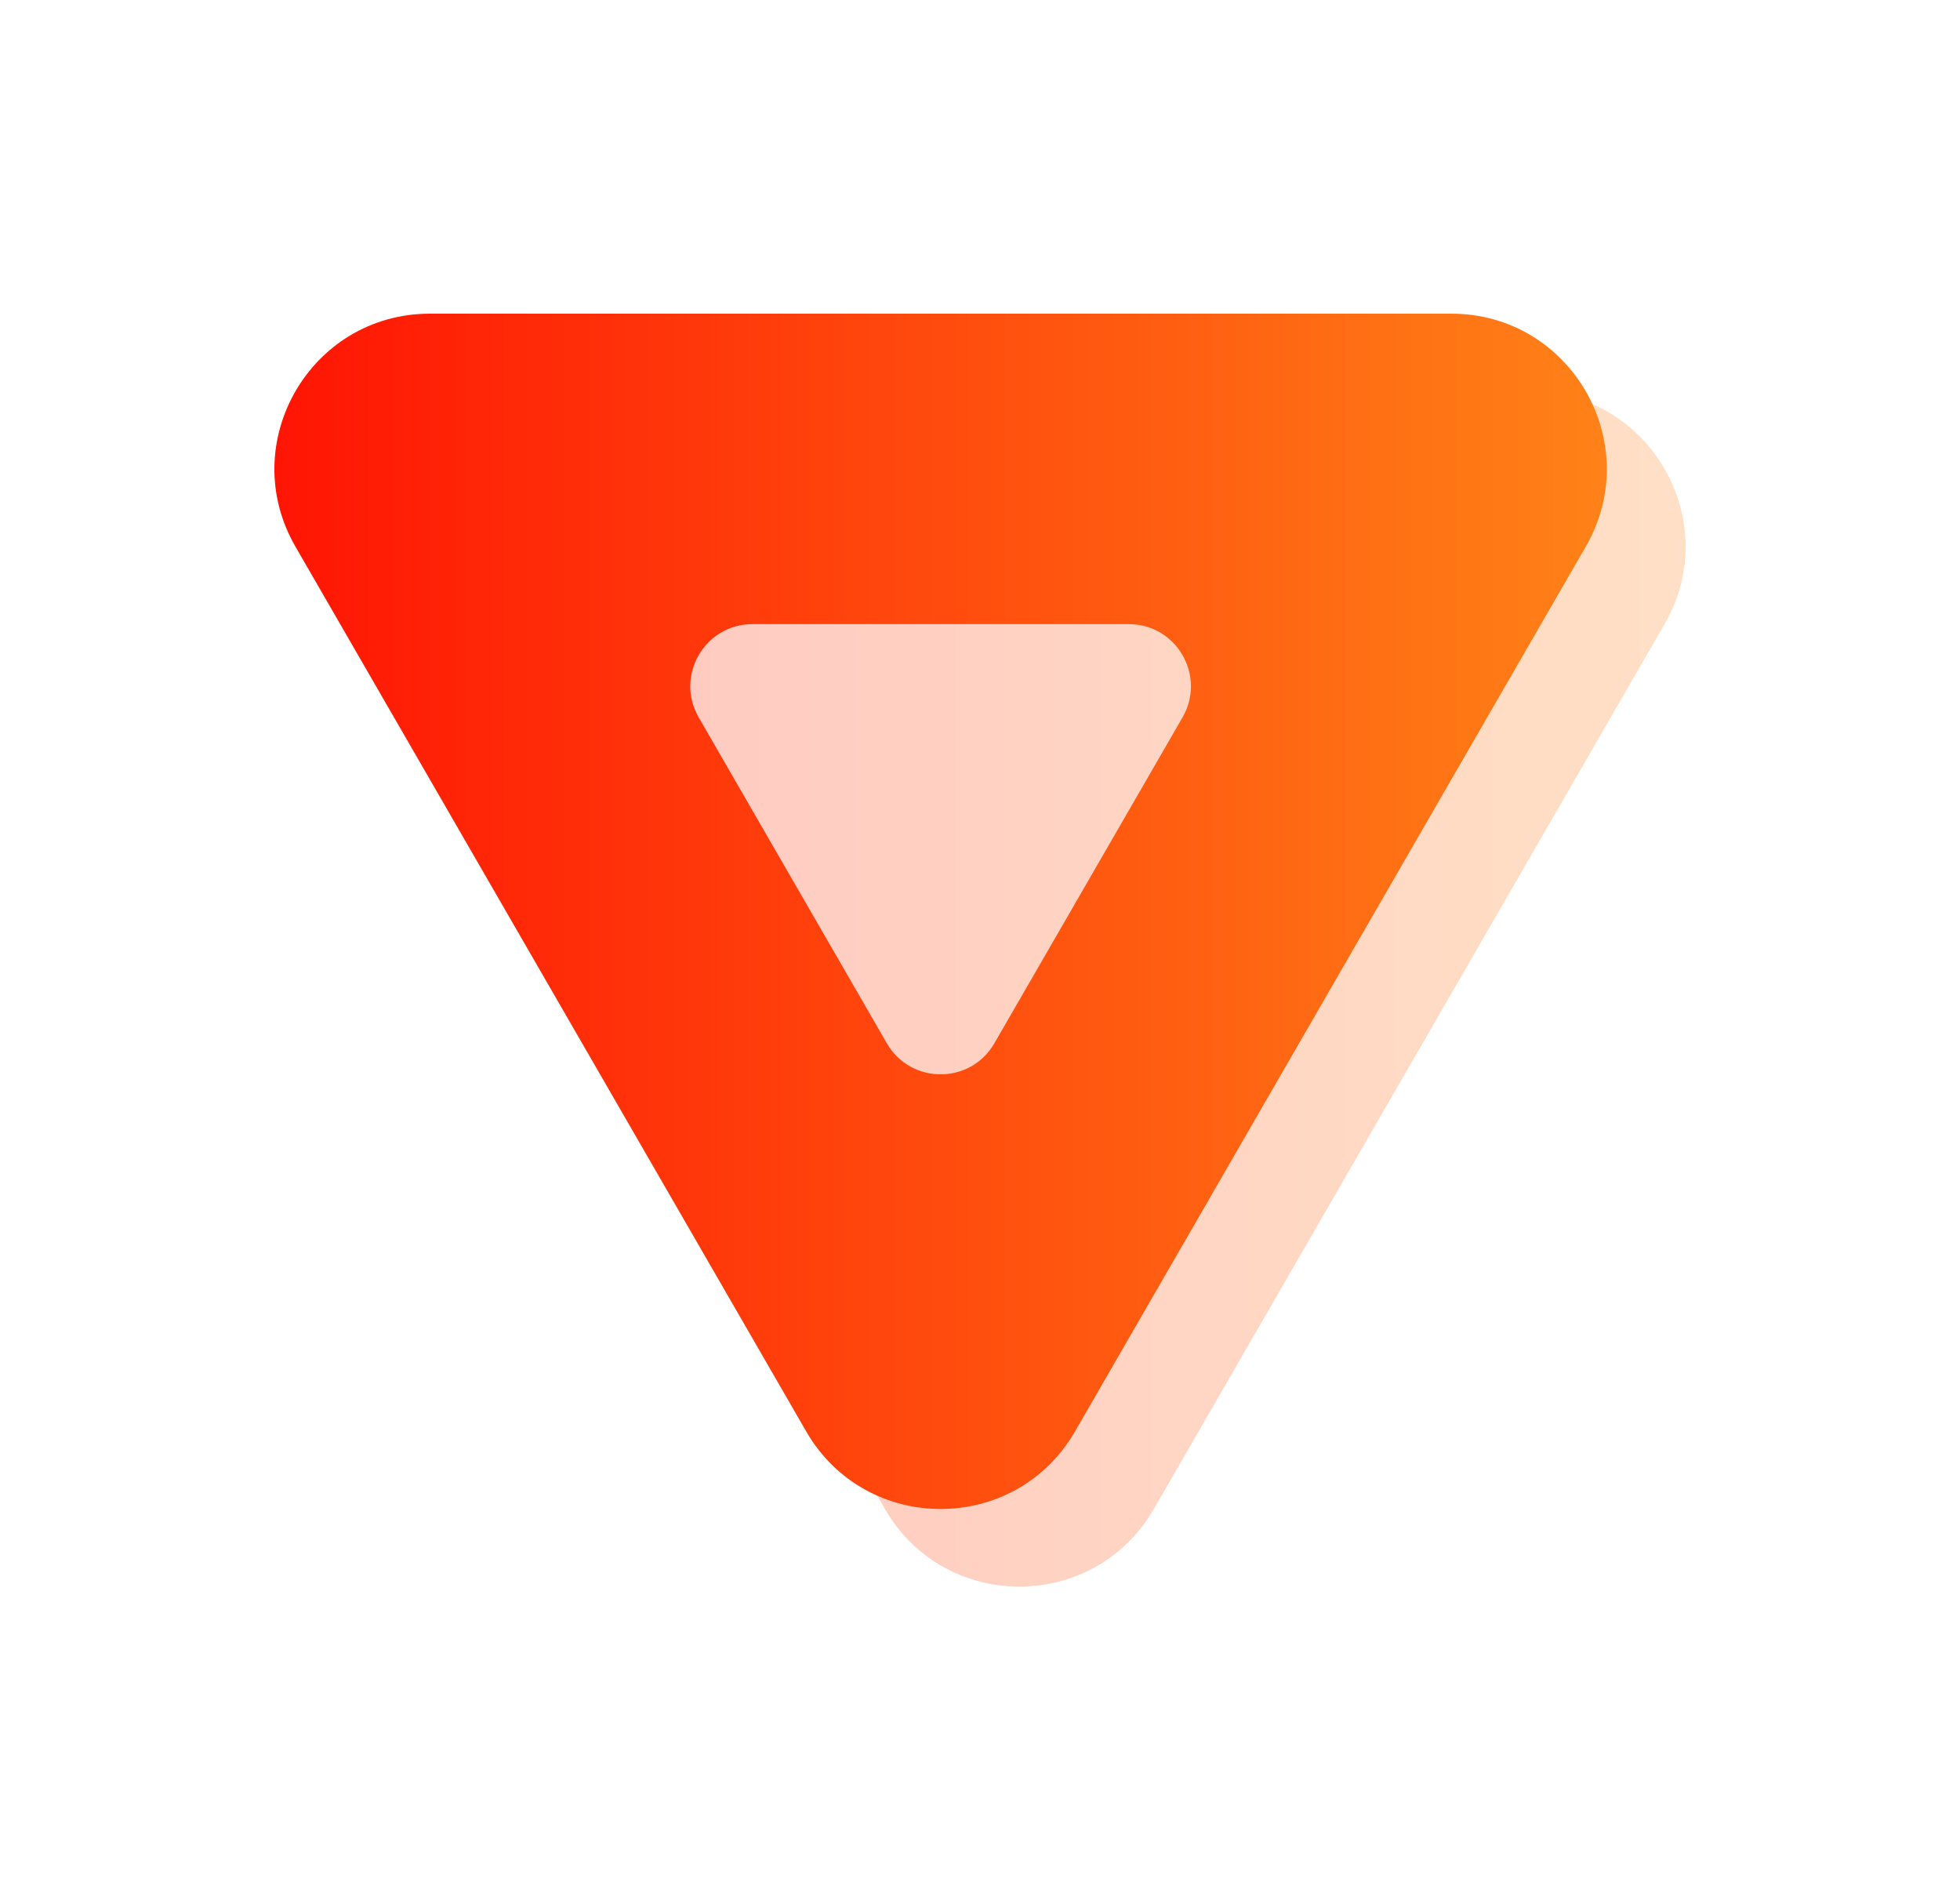<svg width="25" height="24" viewBox="0 0 25 24" fill="none" xmlns="http://www.w3.org/2000/svg">
<path d="M11.288 19.244C12.05 20.563 13.955 20.563 14.717 19.244L21.232 7.959C21.994 6.64 21.041 4.99 19.517 4.99H6.488C4.964 4.99 4.011 6.64 4.773 7.959L11.288 19.244Z" fill="url(#paint0_linear_72_192)" fill-opacity="0.25"/>
<path fill-rule="evenodd" clip-rule="evenodd" d="M13.712 18.254C12.95 19.573 11.045 19.573 10.283 18.254L3.768 6.97C3.006 5.65 3.959 4 5.483 4H18.512C20.036 4 20.989 5.65 20.227 6.97L13.712 18.254ZM12.683 13.305C12.379 13.832 11.617 13.832 11.312 13.305L8.911 9.147C8.607 8.619 8.988 7.959 9.597 7.959H14.398C15.007 7.959 15.388 8.619 15.084 9.147L12.683 13.305Z" fill="url(#paint1_linear_72_192)"/>
<defs>
<linearGradient id="paint0_linear_72_192" x1="24.64" y1="7.632" x2="1.273" y2="7.632" gradientUnits="userSpaceOnUse">
<stop stop-color="#FF961B"/>
<stop offset="1" stop-color="#FF0000"/>
</linearGradient>
<linearGradient id="paint1_linear_72_192" x1="23.635" y1="6.642" x2="0.268" y2="6.642" gradientUnits="userSpaceOnUse">
<stop stop-color="#FF961B"/>
<stop offset="1" stop-color="#FF0000"/>
</linearGradient>
</defs>
</svg>
